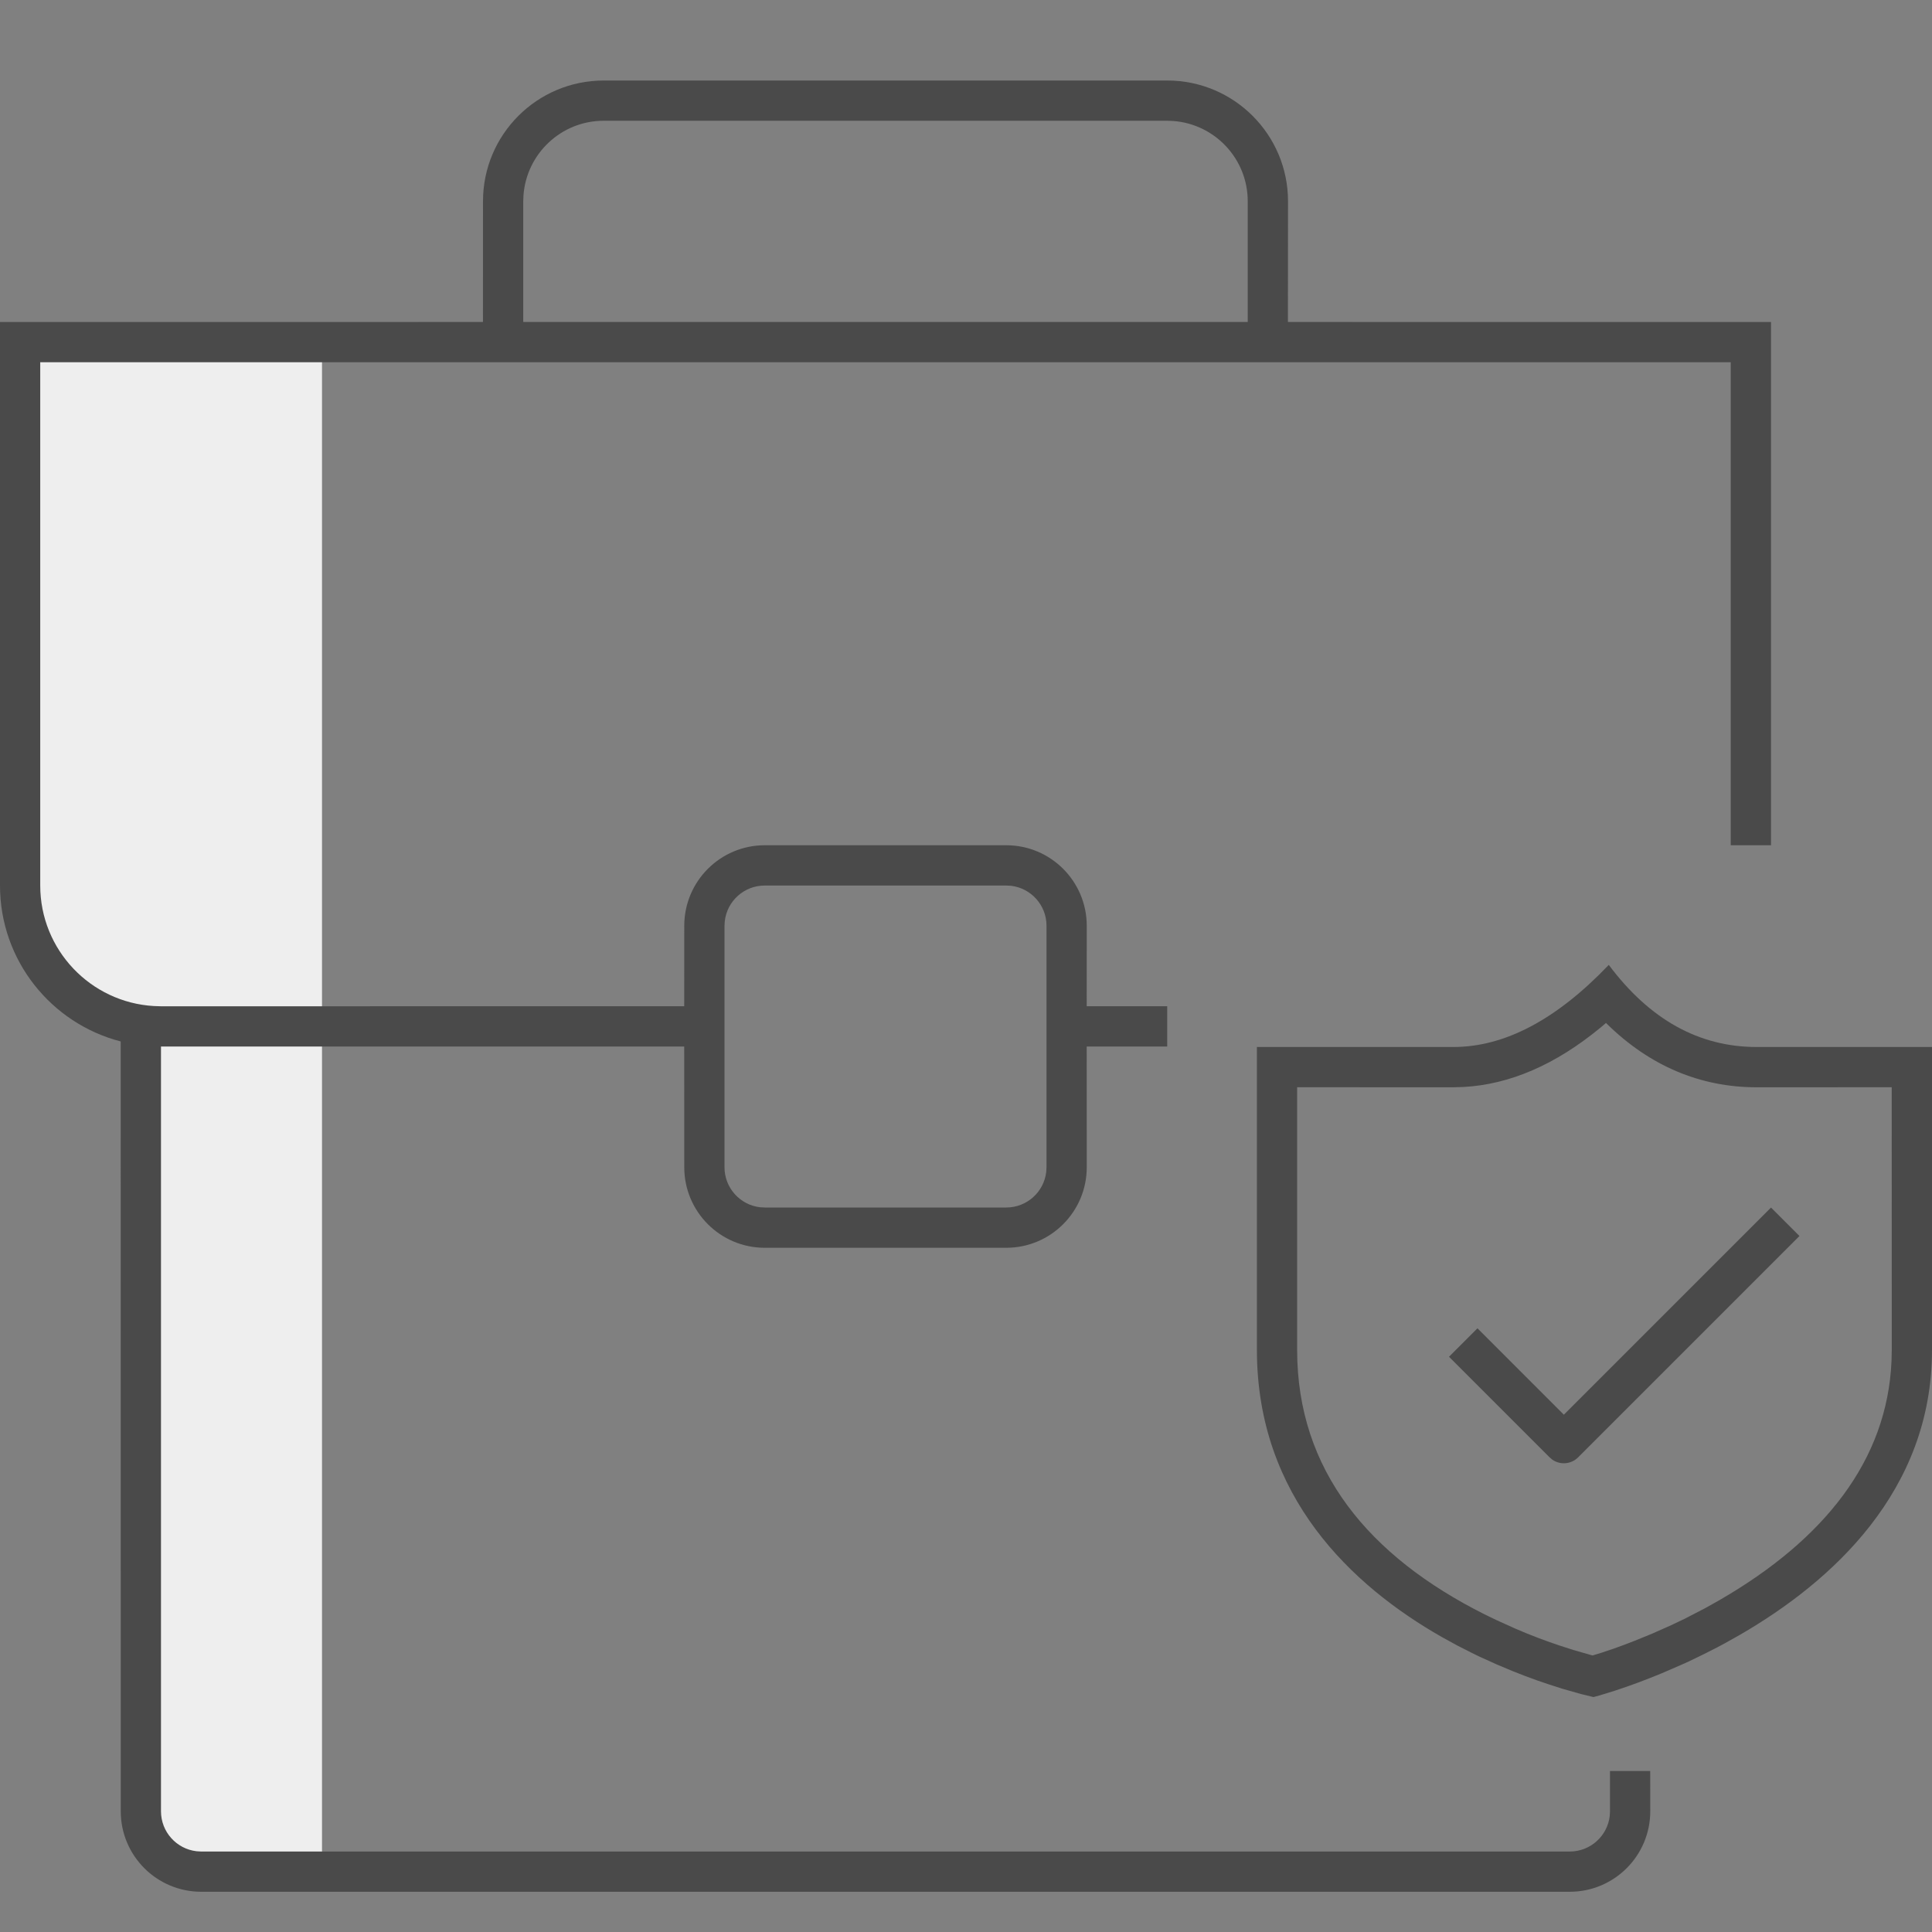 <?xml version="1.0" encoding="UTF-8"?>
<svg width="40px" height="40px" viewBox="0 0 40 40" version="1.1" xmlns="http://www.w3.org/2000/svg" xmlns:xlink="http://www.w3.org/1999/xlink">
    <rect x="0" y="0" width="40" height="40" fill="#808080" stroke="none"/>
    <title>E5712619-248A-4861-B32E-6A0640CC19BA</title>
    <g id="Page-1" stroke="none" stroke-width="1" fill="none" fill-rule="evenodd">
        <g id="302_Landing-Page-1_Lead-Generation" transform="translate(-140, -589)">
            <g id="Group-7-Copy-5" transform="translate(140, 589)">
                <rect id="Rectangle-Copy-6" x="-1.48029737e-14" y="-1.125026e-13" width="40" height="40"></rect>
                <g id="Group-4" transform="translate(0, 1.667)">
                    <g id="Group-6" transform="translate(26.023, 18.31)" fill="#4A4A4A" fill-rule="nonzero">
                        <path d="M7.285,-1.0658141e-13 C8.133,1.134 9.154,1.7 10.347,1.7 L13.977,1.7 L13.977,7.973 C13.977,10.899 11.898,12.771 10.004,13.868 L9.691,14.044 L9.536,14.127 L9.232,14.281 L8.938,14.423 L8.794,14.488 L8.385,14.665 L8.132,14.767 L7.898,14.857 L7.685,14.934 L7.409,15.028 L7.087,15.127 L6.968,15.159 L6.709,15.096 L6.319,14.985 L6.018,14.888 L5.793,14.811 L5.551,14.722 L5.295,14.622 L4.957,14.48 L4.602,14.319 L4.45,14.245 L4.14,14.087 L3.825,13.914 C1.977,12.86 -1.15463195e-13,11.02 -1.15463195e-13,7.973 L-1.15463195e-13,1.7 L4.067,1.7 C5.13,1.7 6.202,1.134 7.285,-1.0658141e-13 Z M7.228,1.202 L7.106,1.305 C6.188,2.06 5.243,2.476 4.275,2.528 L4.067,2.534 L0.833,2.533 L0.833,7.973 C0.833,10.463 2.316,12.244 4.715,13.447 L4.95,13.561 L5.346,13.74 L5.598,13.846 L5.838,13.94 L6.065,14.023 L6.272,14.094 L6.548,14.183 L6.907,14.286 L6.951,14.297 L7.141,14.239 L7.401,14.151 L7.601,14.078 L7.821,13.994 L8.183,13.846 L8.577,13.671 L8.854,13.539 L9.283,13.317 L9.586,13.147 C11.738,11.9 13.051,10.267 13.139,8.197 L13.144,7.973 L13.143,2.533 L10.347,2.534 C9.171,2.534 8.129,2.086 7.248,1.223 L7.228,1.202 Z M10.644,5.024 L11.233,5.613 L6.65,10.196 C6.505,10.341 6.28,10.357 6.118,10.245 L6.06,10.196 L3.977,8.113 L4.566,7.524 L6.355,9.313 L10.644,5.024 Z" id="Combined-Shape"></path>
                    </g>
                    <path d="M0.384,5.327 L6.667,5.327 L6.667,37.134 L4.884,37.134 C3.779,37.134 2.884,36.238 2.884,35.134 L2.884,19.167 L2.884,19.167 C1.503,19.167 0.384,18.048 0.384,16.667 L0.384,5.327 L0.384,5.327 Z" id="Rectangle-Copy-4" fill="#EEEEEE"></path>
                    <path d="M24.167,0 C25.547,0 26.667,1.119 26.667,2.5 L26.665,4.999 L36.667,5 L36.667,15.833 L35.833,15.833 L35.833,5.833 L0.833,5.833 L0.833,16.667 C0.833,17.998 1.874,19.086 3.186,19.162 L3.333,19.167 L14.166,19.166 L14.167,17.5 C14.167,16.58 14.913,15.833 15.833,15.833 L20.833,15.833 C21.754,15.833 22.5,16.58 22.5,17.5 L22.499,19.166 L24.166,19.166 L24.166,20 L22.499,20 L22.5,22.5 C22.5,23.42 21.754,24.167 20.833,24.167 L15.833,24.167 C14.913,24.167 14.167,23.42 14.167,22.5 L14.166,20 L3.333,20 L3.333,35.833 C3.333,36.261 3.655,36.613 4.069,36.661 L4.167,36.667 L32.5,36.667 C32.927,36.667 33.28,36.345 33.328,35.931 L33.333,35.833 L33.333,35 L34.166,35 L34.167,35.833 C34.167,36.754 33.42,37.5 32.5,37.5 L4.167,37.5 C3.246,37.5 2.5,36.754 2.5,35.833 L2.499,19.895 C1.062,19.524 0,18.219 0,16.667 L0,5 L9.999,4.999 L10,2.5 C10,1.119 11.119,0 12.5,0 L24.167,0 Z M20.833,16.667 L15.833,16.667 C15.406,16.667 15.054,16.988 15.006,17.403 L15,17.5 L15,22.5 C15,22.927 15.322,23.28 15.736,23.328 L15.833,23.333 L20.833,23.333 C21.261,23.333 21.613,23.012 21.661,22.597 L21.667,22.5 L21.667,17.5 C21.667,17.073 21.345,16.72 20.931,16.672 L20.833,16.667 Z M24.167,0.833 L12.5,0.833 C11.621,0.833 10.902,1.513 10.838,2.376 L10.833,2.5 L10.833,4.999 L25.833,4.999 L25.833,2.5 C25.833,1.621 25.153,0.902 24.291,0.838 L24.167,0.833 Z" id="Combined-Shape" fill="#4A4A4A" fill-rule="nonzero"></path>
                </g>
            </g>
        </g>
    </g>
</svg>